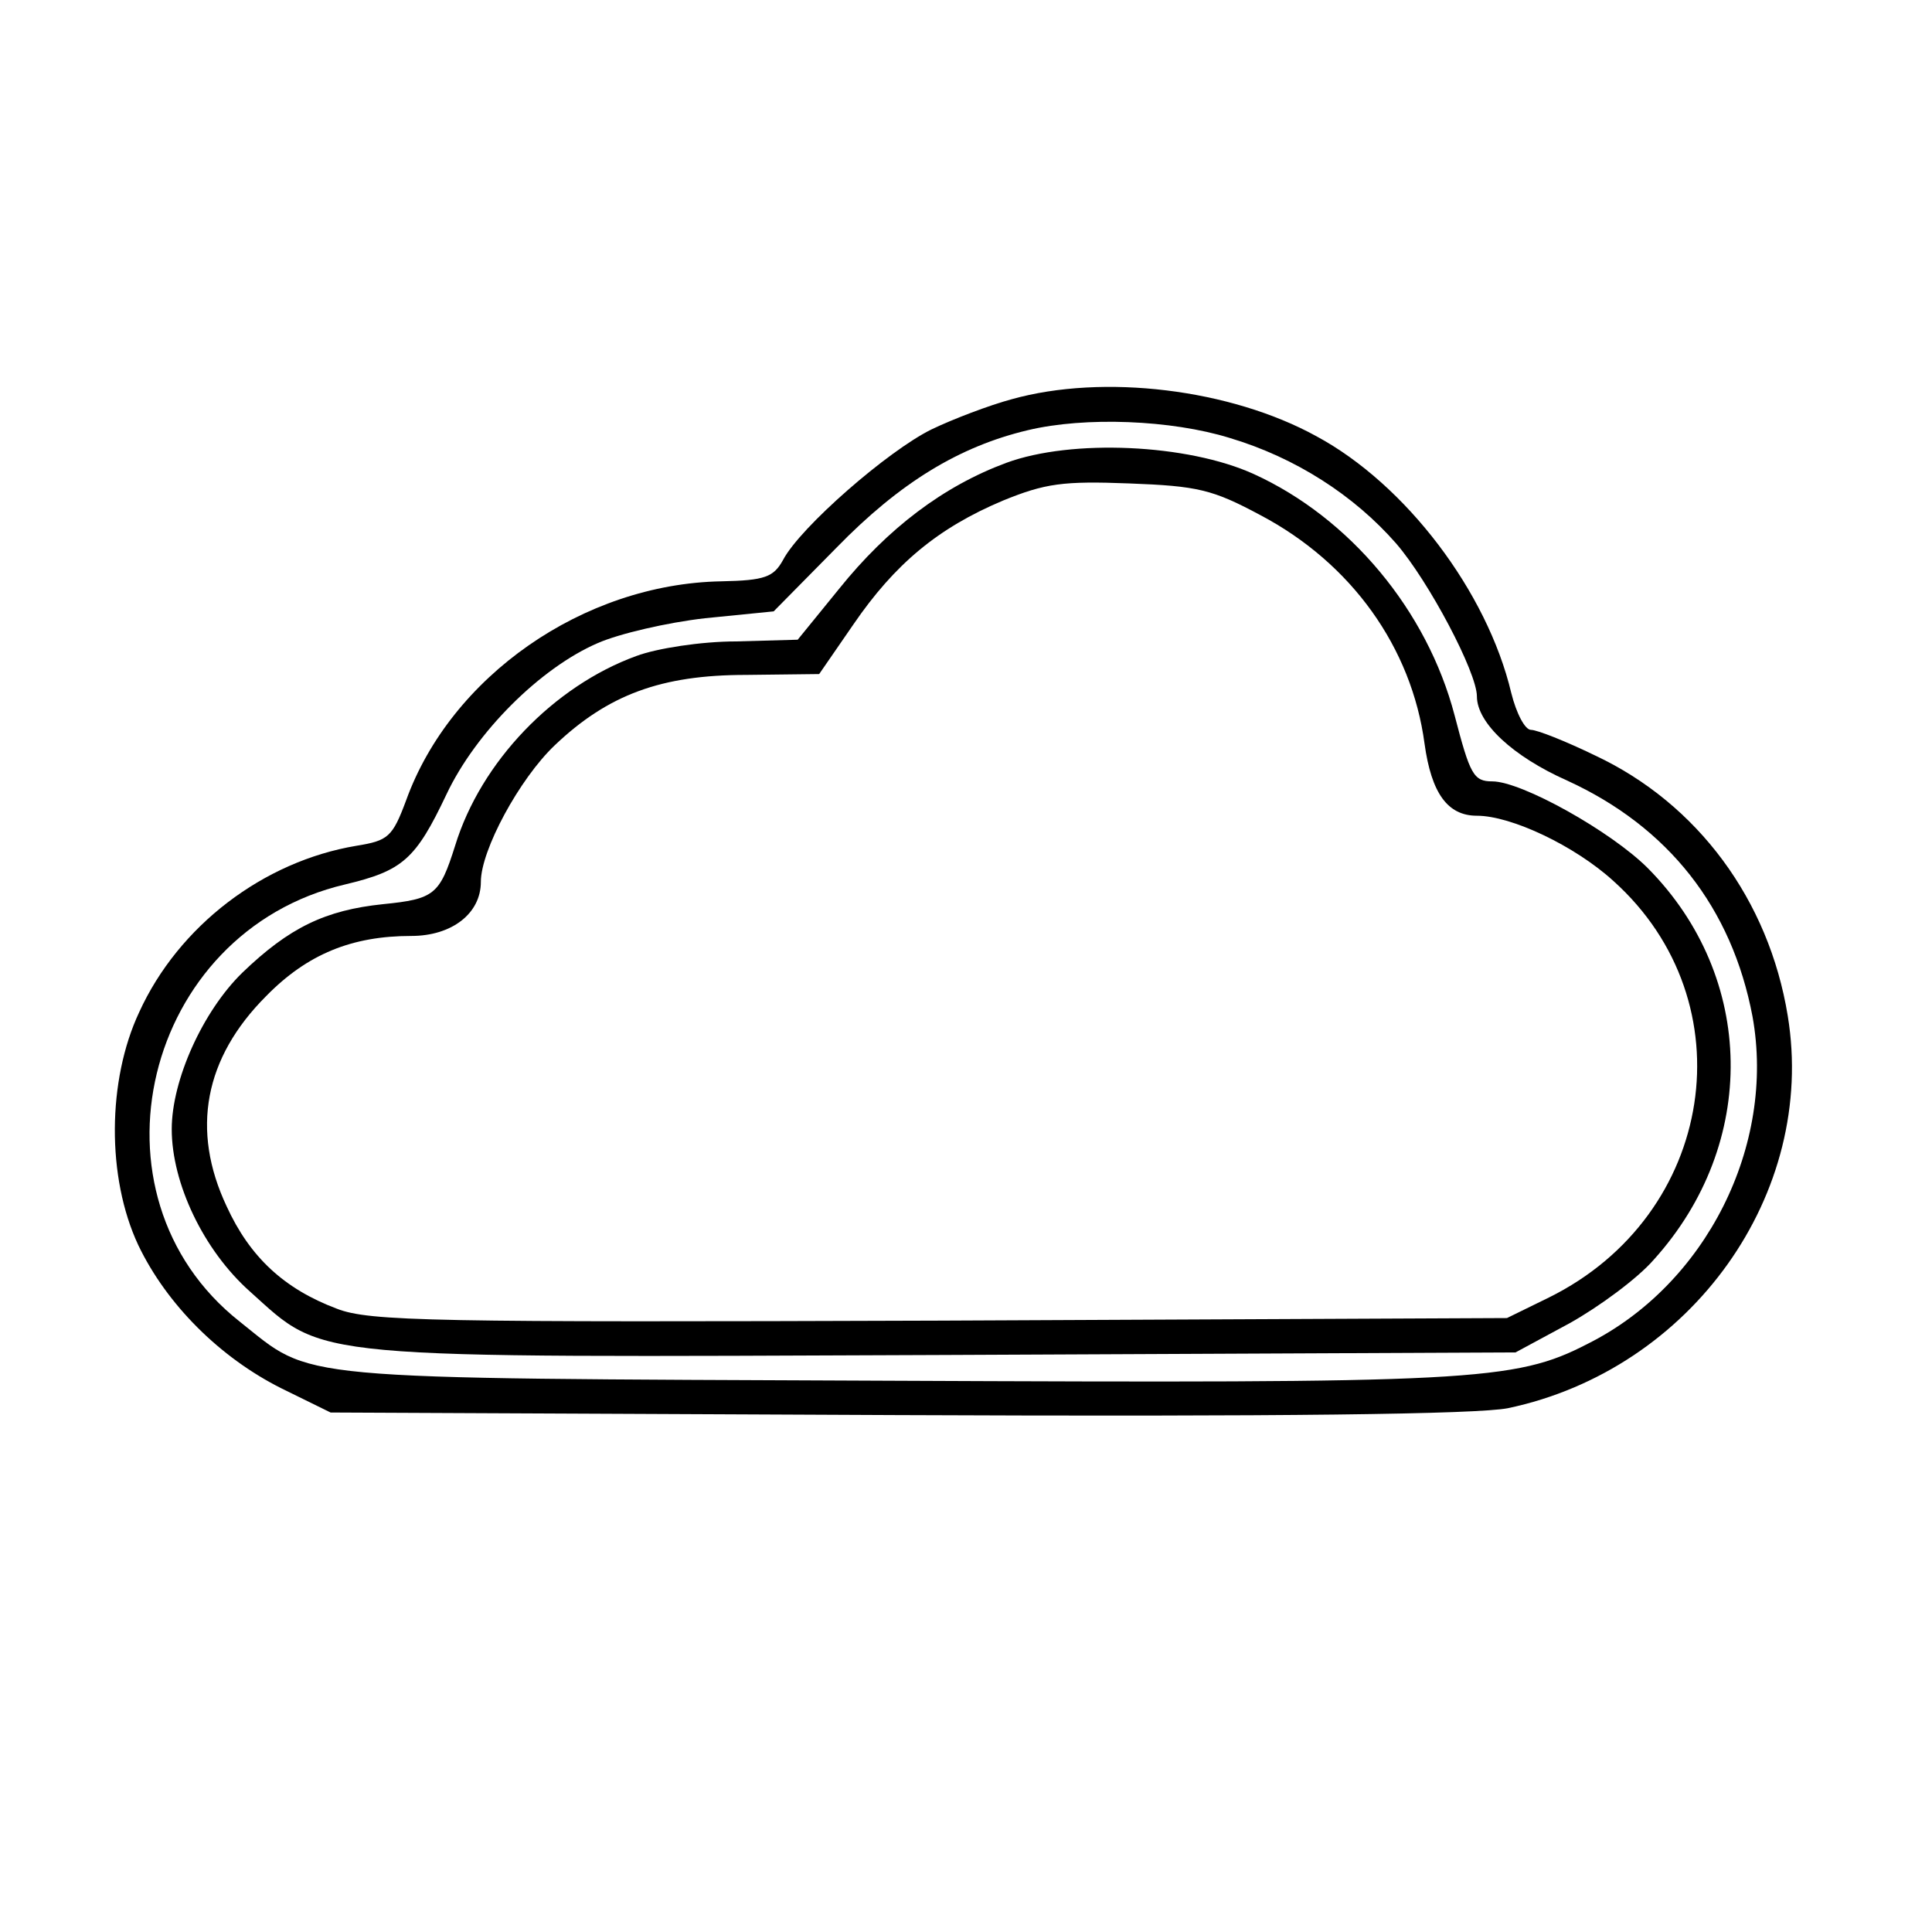 <?xml version="1.0" standalone="no"?>
<!DOCTYPE svg PUBLIC "-//W3C//DTD SVG 20010904//EN"
 "http://www.w3.org/TR/2001/REC-SVG-20010904/DTD/svg10.dtd">
<svg version="1.0" xmlns="http://www.w3.org/2000/svg"
 width="225pt" height="225pt" viewBox="0 0 225 225"
 preserveAspectRatio="xMidYMid meet">
<g transform="translate(0,225) scale(0.1,-0.1)"
fill="#000000" stroke="none">
<path d="M1178 1785 c-26 -7 -68 -23 -93 -35 -51 -25 -153 -114 -173 -152 -11
-20 -21 -24 -72 -25 -161 -3 -315 -111 -367 -255 -16 -43 -21 -47 -58 -53
-108 -18 -207 -93 -253 -194 -37 -79 -38 -192 -1 -271 33 -69 95 -131 167
-167 l57 -28 659 -3 c451 -2 676 1 712 8 214 45 360 250 326 457 -22 135 -105
247 -224 303 -35 17 -68 30 -75 30 -7 0 -17 19 -23 43 -28 118 -123 243 -227
299 -100 55 -248 73 -355 43z m254 -45 c77 -23 145 -67 194 -123 38 -44 94
-150 94 -178 0 -31 42 -70 105 -98 118 -54 192 -148 216 -275 27 -150 -54
-312 -192 -381 -85 -44 -136 -46 -814 -43 -708 3 -669 0 -756 69 -186 147
-112 454 123 509 67 16 82 29 118 105 34 72 109 147 176 176 25 11 81 24 125
29 l80 8 73 74 c74 76 143 118 223 137 67 16 167 12 235 -9z"/>
<path d="M1172 1711 c-73 -27 -138 -76 -195 -147 l-48 -59 -72 -2 c-40 0 -92
-8 -116 -17 -96 -35 -181 -123 -211 -221 -18 -57 -24 -62 -84 -68 -67 -7 -109
-27 -164 -80 -46 -45 -82 -125 -82 -182 0 -63 37 -141 91 -189 89 -80 59 -77
810 -74 l664 3 63 34 c34 19 79 52 98 74 122 135 119 329 -7 456 -43 43 -147
101 -181 101 -22 0 -26 8 -44 77 -32 122 -122 230 -234 281 -77 35 -212 41
-288 13z m296 -61 c106 -56 176 -154 191 -266 8 -58 27 -84 61 -84 40 0 114
-35 159 -76 157 -141 119 -389 -75 -485 l-49 -24 -660 -3 c-591 -2 -665 -1
-703 14 -61 23 -101 60 -128 119 -42 89 -26 173 46 245 48 49 100 70 169 70
47 0 81 26 81 63 0 37 45 120 86 159 62 59 124 82 223 82 l85 1 40 58 c48 70
98 112 174 144 49 20 70 23 147 20 80 -3 97 -7 153 -37z"/>
</g>
</svg>
